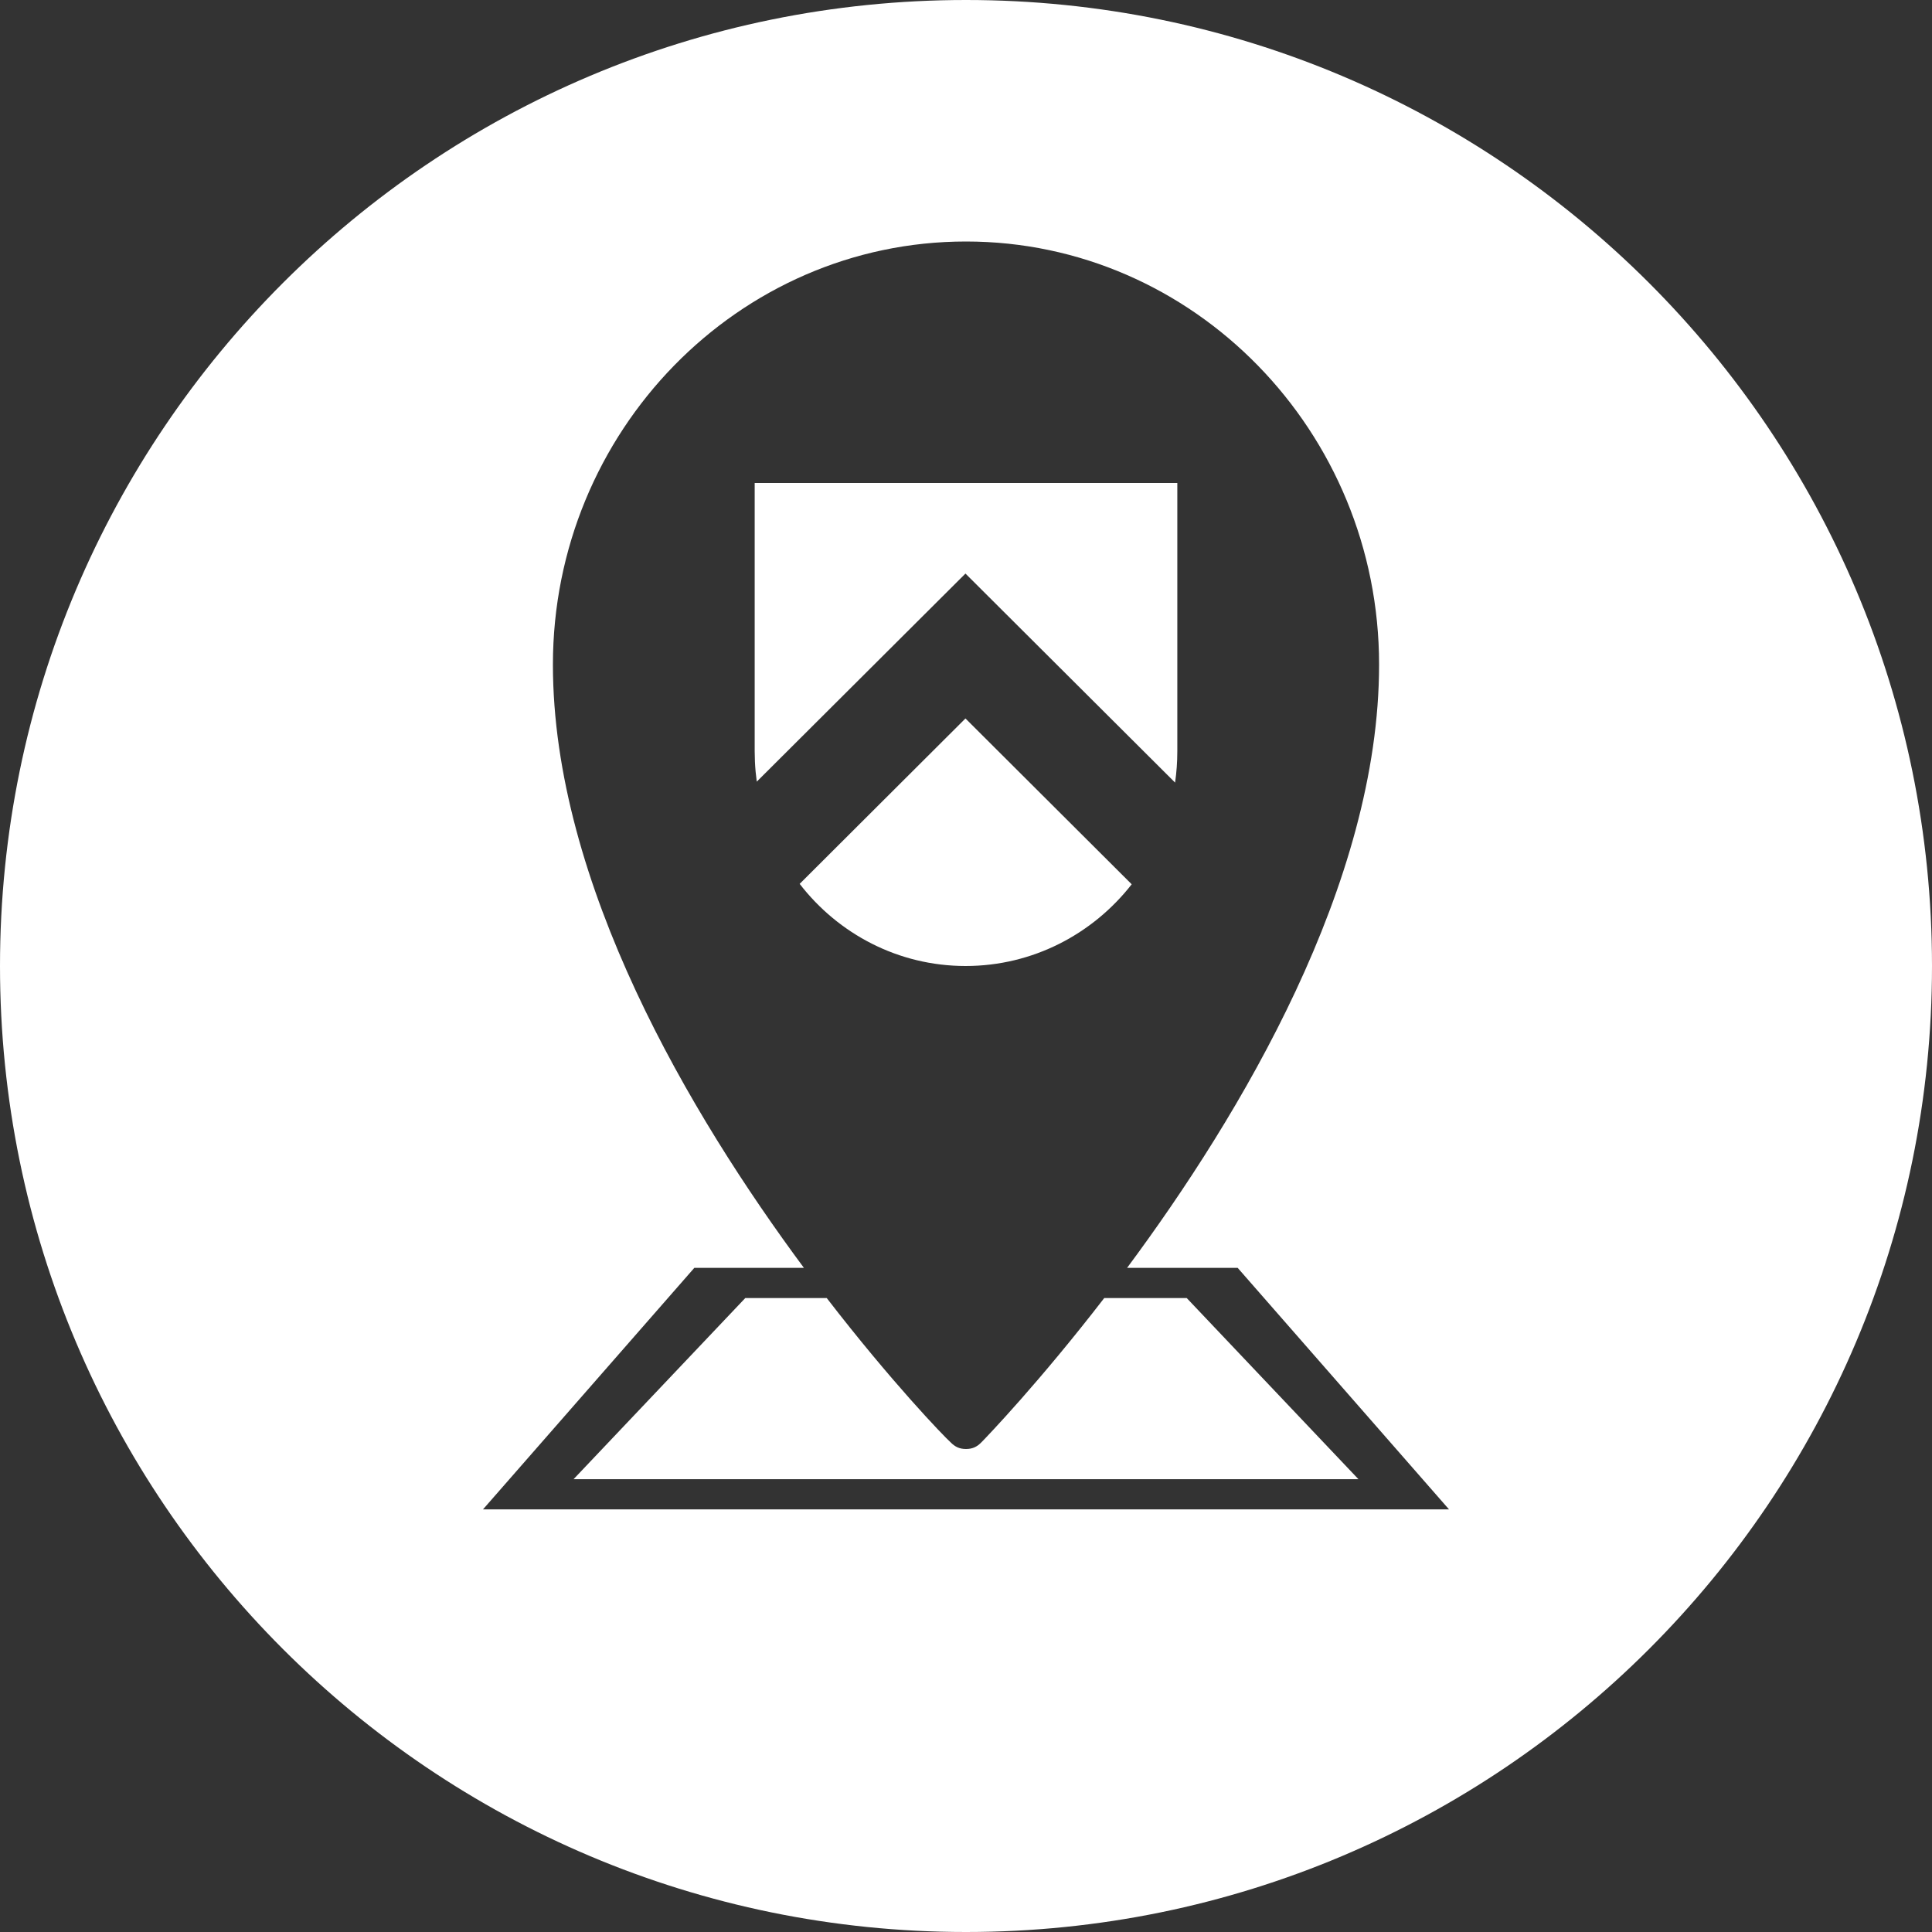 <?xml version="1.0" encoding="UTF-8"?>
<svg width="64px" height="64px" viewBox="0 0 64 64" version="1.1" xmlns="http://www.w3.org/2000/svg" xmlns:xlink="http://www.w3.org/1999/xlink">
    <rect x="0" y="0" width="64" height="64" fill="#333333" stroke="none"/>
    <title>logo/tbm/white/icon/tbm-logo-white-icon</title>
    <g id="logo/tbm/white/icon/tbm-logo-white-icon" stroke="none" stroke-width="1" fill="none" fill-rule="evenodd">
        <path d="M32,0 C49.673,0 64,14.327 64,32 C64,49.673 49.673,64 32,64 C14.327,64 0,49.673 0,32 C0,14.327 14.327,0 32,0 Z M32,8 C24.457,8 18.316,14.29 18.316,22.016 C18.316,29.269 22.874,36.933 26.631,42 L23,42 L16,50 L48,50 L41,42 L37.336,42 C41.098,36.933 45.684,29.269 45.684,22.016 C45.684,14.29 39.543,8 32,8 Z M31.484,47.773 C31.631,47.924 31.779,48 32,48 C32.221,48 32.369,47.924 32.516,47.773 C32.701,47.584 34.43,45.785 36.579,43 L39.312,43 L45,49 L19,49 L24.688,43 L27.387,43 C29.534,45.785 31.272,47.584 31.484,47.773 Z M31.982,23.8 L37.489,29.293 C36.202,30.942 34.212,32 31.987,32 C29.756,32 27.769,30.936 26.49,29.279 L31.982,23.8 Z M39,16 L39,24.889 C39,25.24 38.975,25.586 38.926,25.924 L31.982,19 L25.069,25.893 C25.039,25.675 25.018,25.453 25.008,25.228 L25,24.889 L25,16 L39,16 Z" id="icon" fill="#FFFFFF" fill-rule="nonzero"></path>
    </g>
</svg>